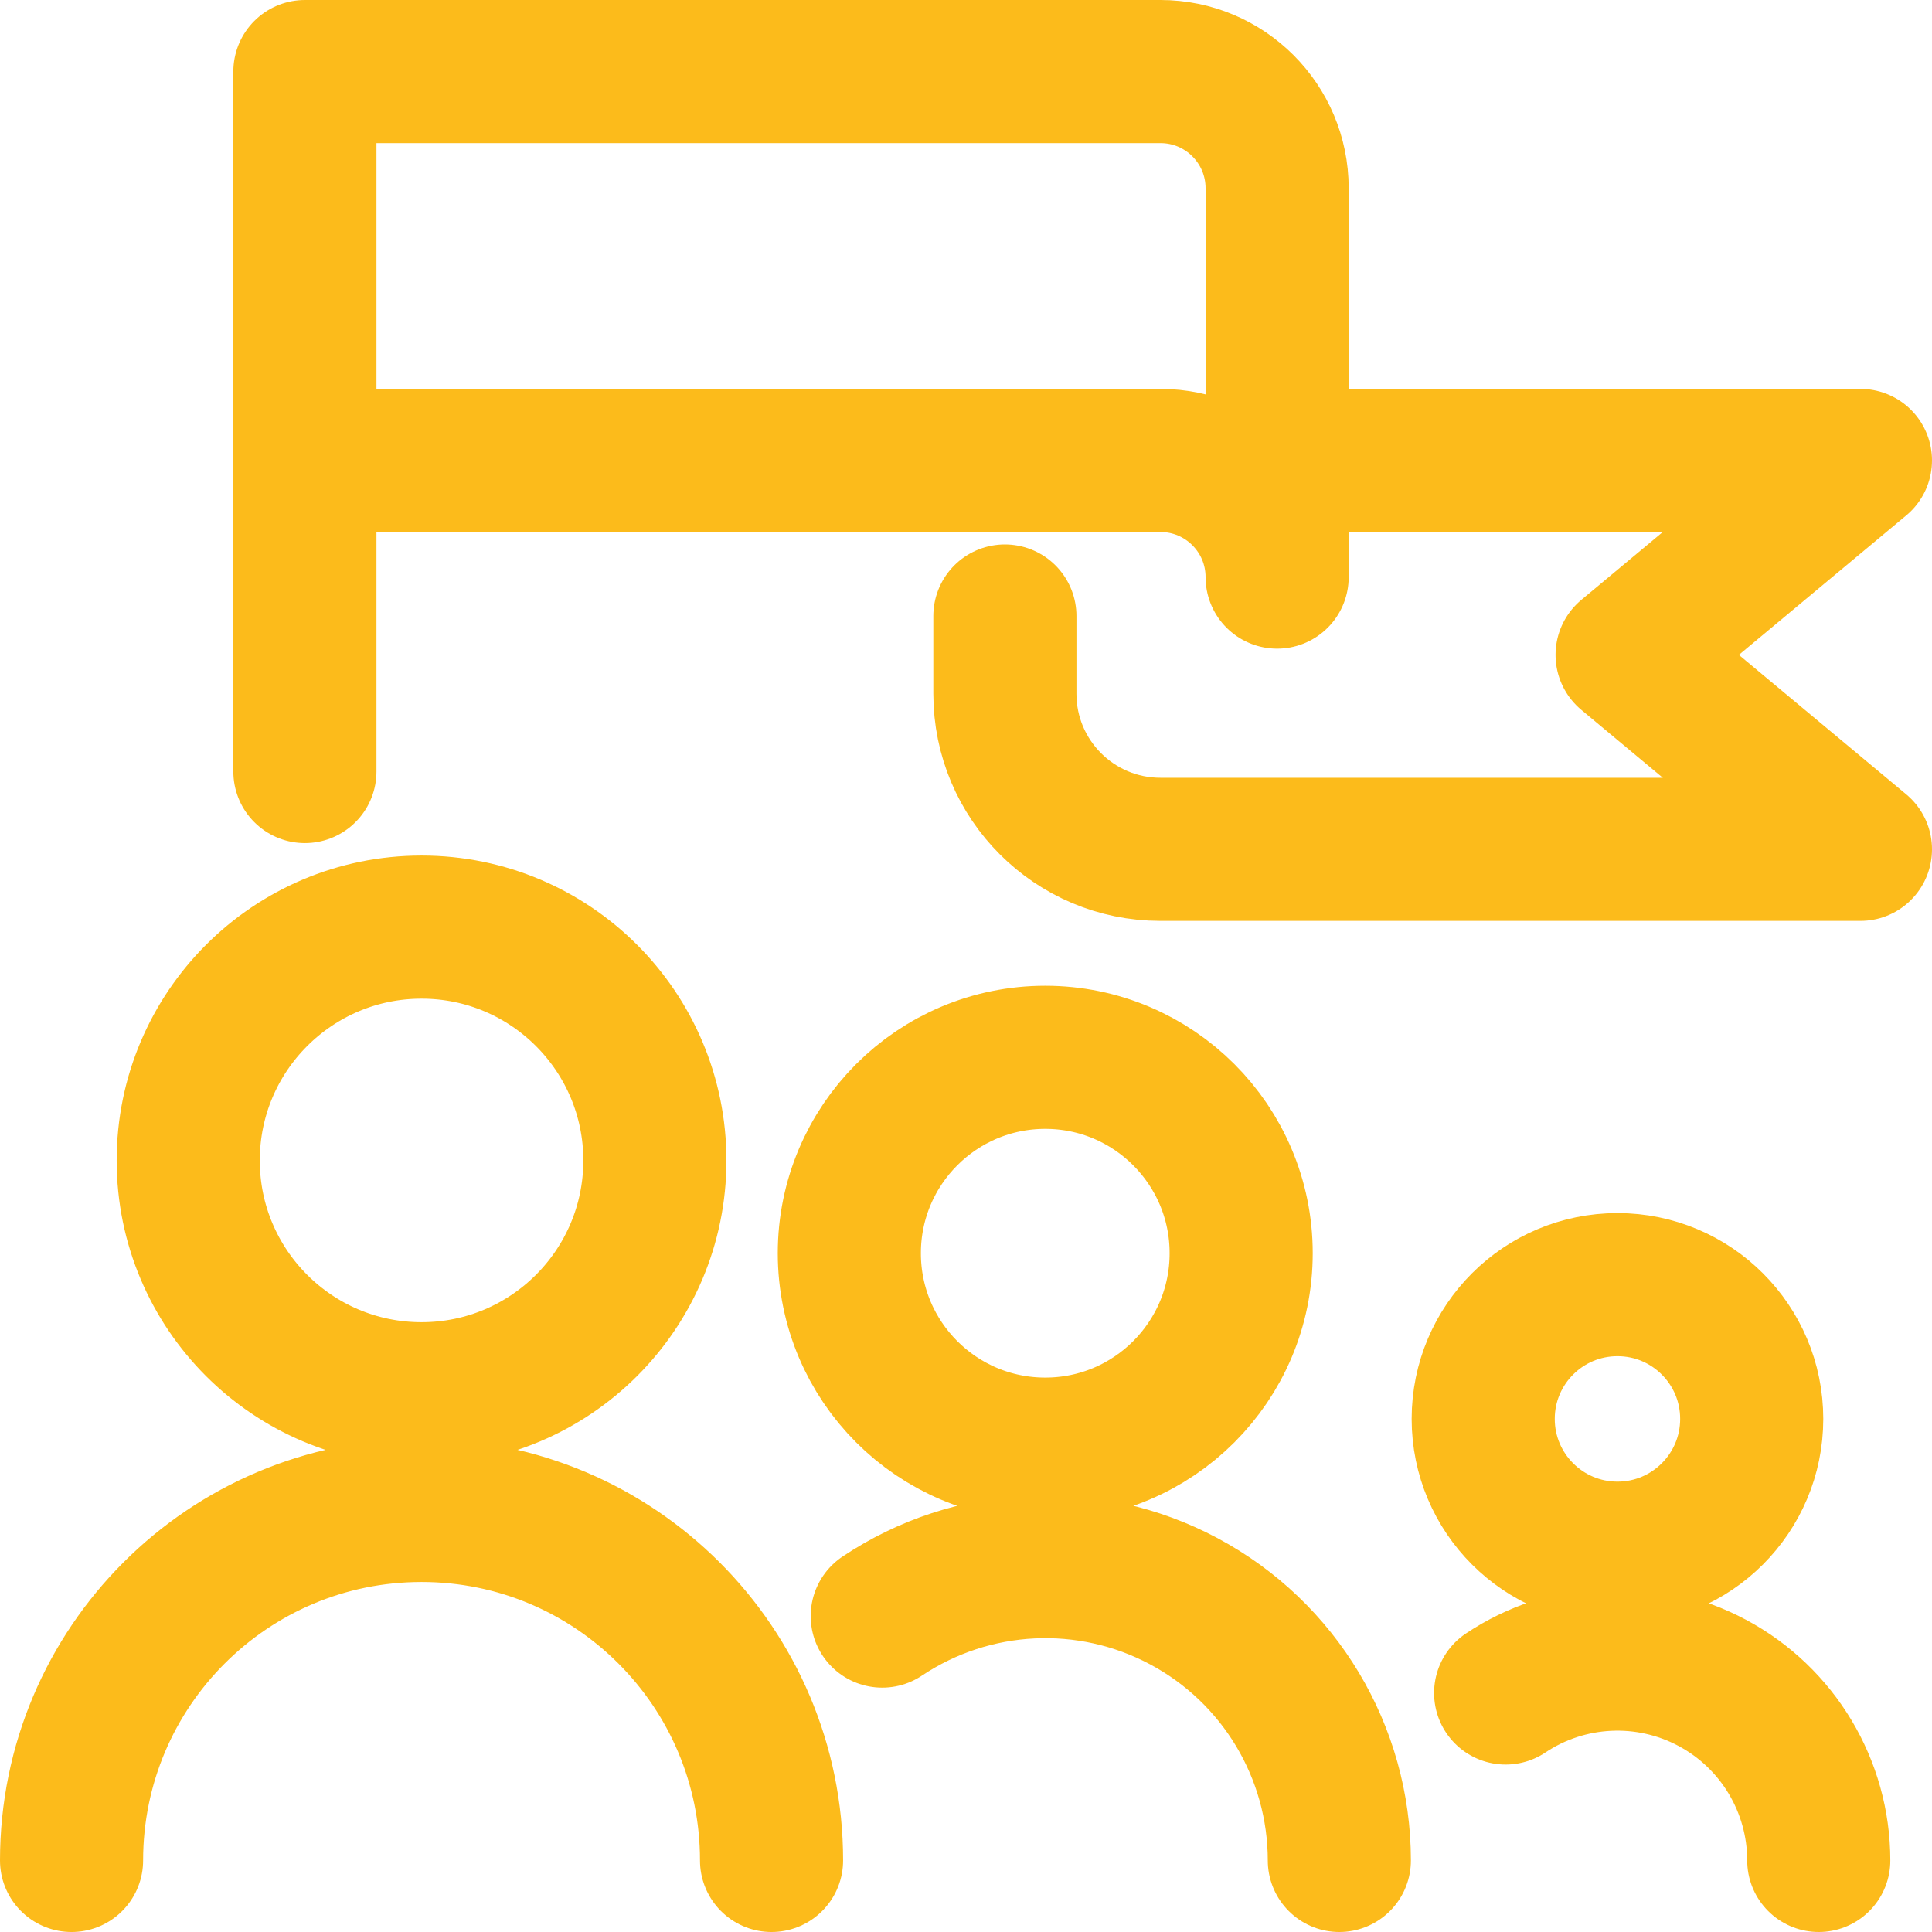 <svg width="54" height="54" viewBox="0 0 54 54" fill="none" xmlns="http://www.w3.org/2000/svg">
<path d="M21.565 52C21.565 46.597 17.185 42.217 11.783 42.217C6.38 42.217 2 46.597 2 52M37.435 52C37.434 48.97 35.765 46.186 33.093 44.758C30.421 43.329 27.179 43.487 24.659 45.17M50.835 52C50.834 49.924 49.691 48.017 47.861 47.038C46.03 46.059 43.809 46.167 42.083 47.32M8.522 2V21.565M8.522 2V12.87H32.435C34.236 12.87 35.696 14.329 35.696 16.13V5.261C35.696 3.46 34.236 2 32.435 2H8.522ZM36.783 12.87H52L45.478 18.304L52 23.739H32.435C30.034 23.739 28.087 21.793 28.087 19.391V17.217M5.261 32.435C5.261 36.037 8.181 38.956 11.783 38.956C15.384 38.956 18.304 36.037 18.304 32.435C18.304 28.833 15.384 25.913 11.783 25.913C8.181 25.913 5.261 28.833 5.261 32.435ZM23.739 35.028C23.739 38.053 26.191 40.504 29.215 40.504C32.24 40.504 34.691 38.053 34.691 35.028C34.691 32.004 32.24 29.552 29.215 29.552C26.191 29.552 23.739 32.004 23.739 35.028ZM41.456 39.659C41.456 41.731 43.136 43.412 45.209 43.412C47.281 43.412 48.961 41.731 48.961 39.659C48.961 37.586 47.281 35.906 45.209 35.906C43.136 35.906 41.456 37.586 41.456 39.659Z" stroke="#FCBB1B" stroke-width="4" stroke-linecap="round" stroke-linejoin="round"/>
</svg>
